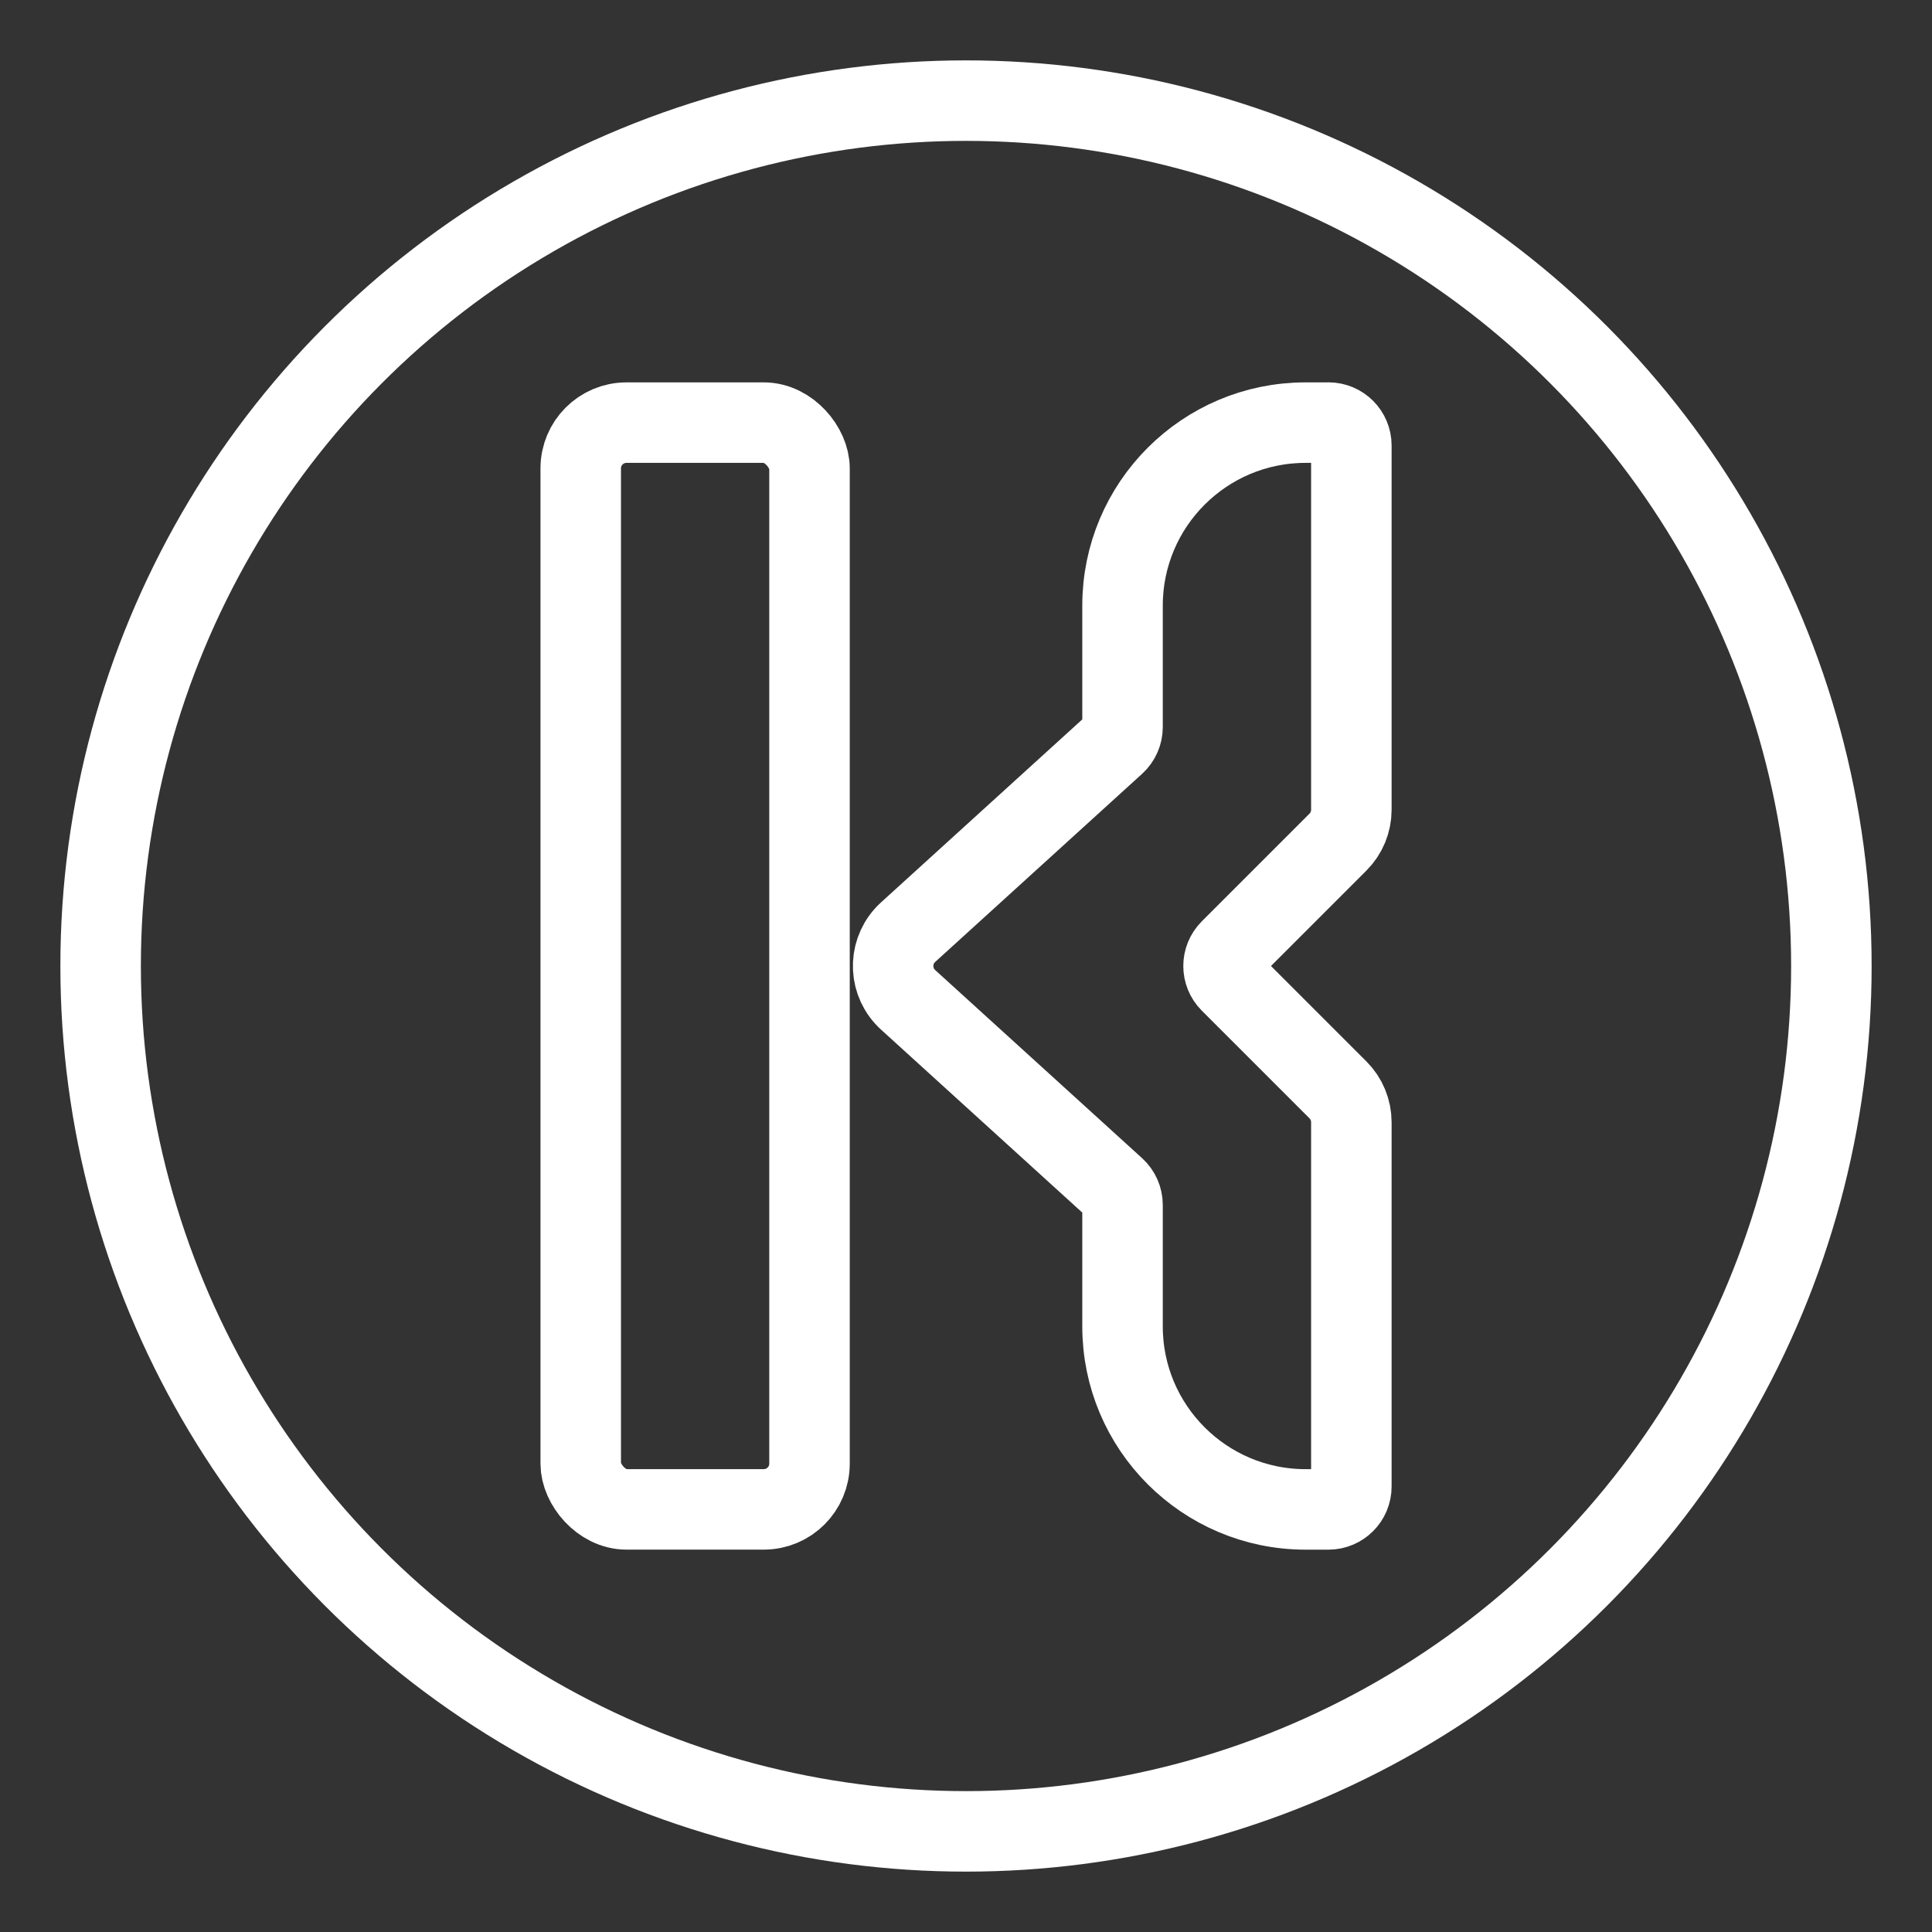 <?xml version="1.0" encoding="UTF-8"?><svg id="b" xmlns="http://www.w3.org/2000/svg" viewBox="0 0 48 48"><rect x="0" y="0" width="48" height="48" fill="#333333" stroke="none"/><defs><style>.c{stroke-width:2px;fill:none;stroke:#fff;stroke-linecap:round;stroke-linejoin:round;}</style></defs><rect class="c" x="14.428" y="10.5" width="5.684" height="27" rx="1.137" ry="1.137"/><path class="c" d="M33.004,10.5h-.568c-2.511,0-4.547,2.036-4.547,4.547v3.017c0,.16-.068.313-.186.421l-5.141,4.674c-.465.422-.499,1.142-.076,1.606.024.027.05.052.076.076l5.141,4.674c.118.108.186.26.186.421v3.017c0,2.511,2.036,4.547,4.547,4.548h.569c.314,0,.569-.255.569-.569v-9.05c0-.301-.12-.591-.333-.804l-2.676-2.676c-.222-.222-.222-.582,0-.804l2.676-2.676c.213-.213.333-.502.333-.804v-9.05c0-.314-.255-.569-.569-.569Z"/><circle class="c" cx="24" cy="24" r="21.5"/></svg>